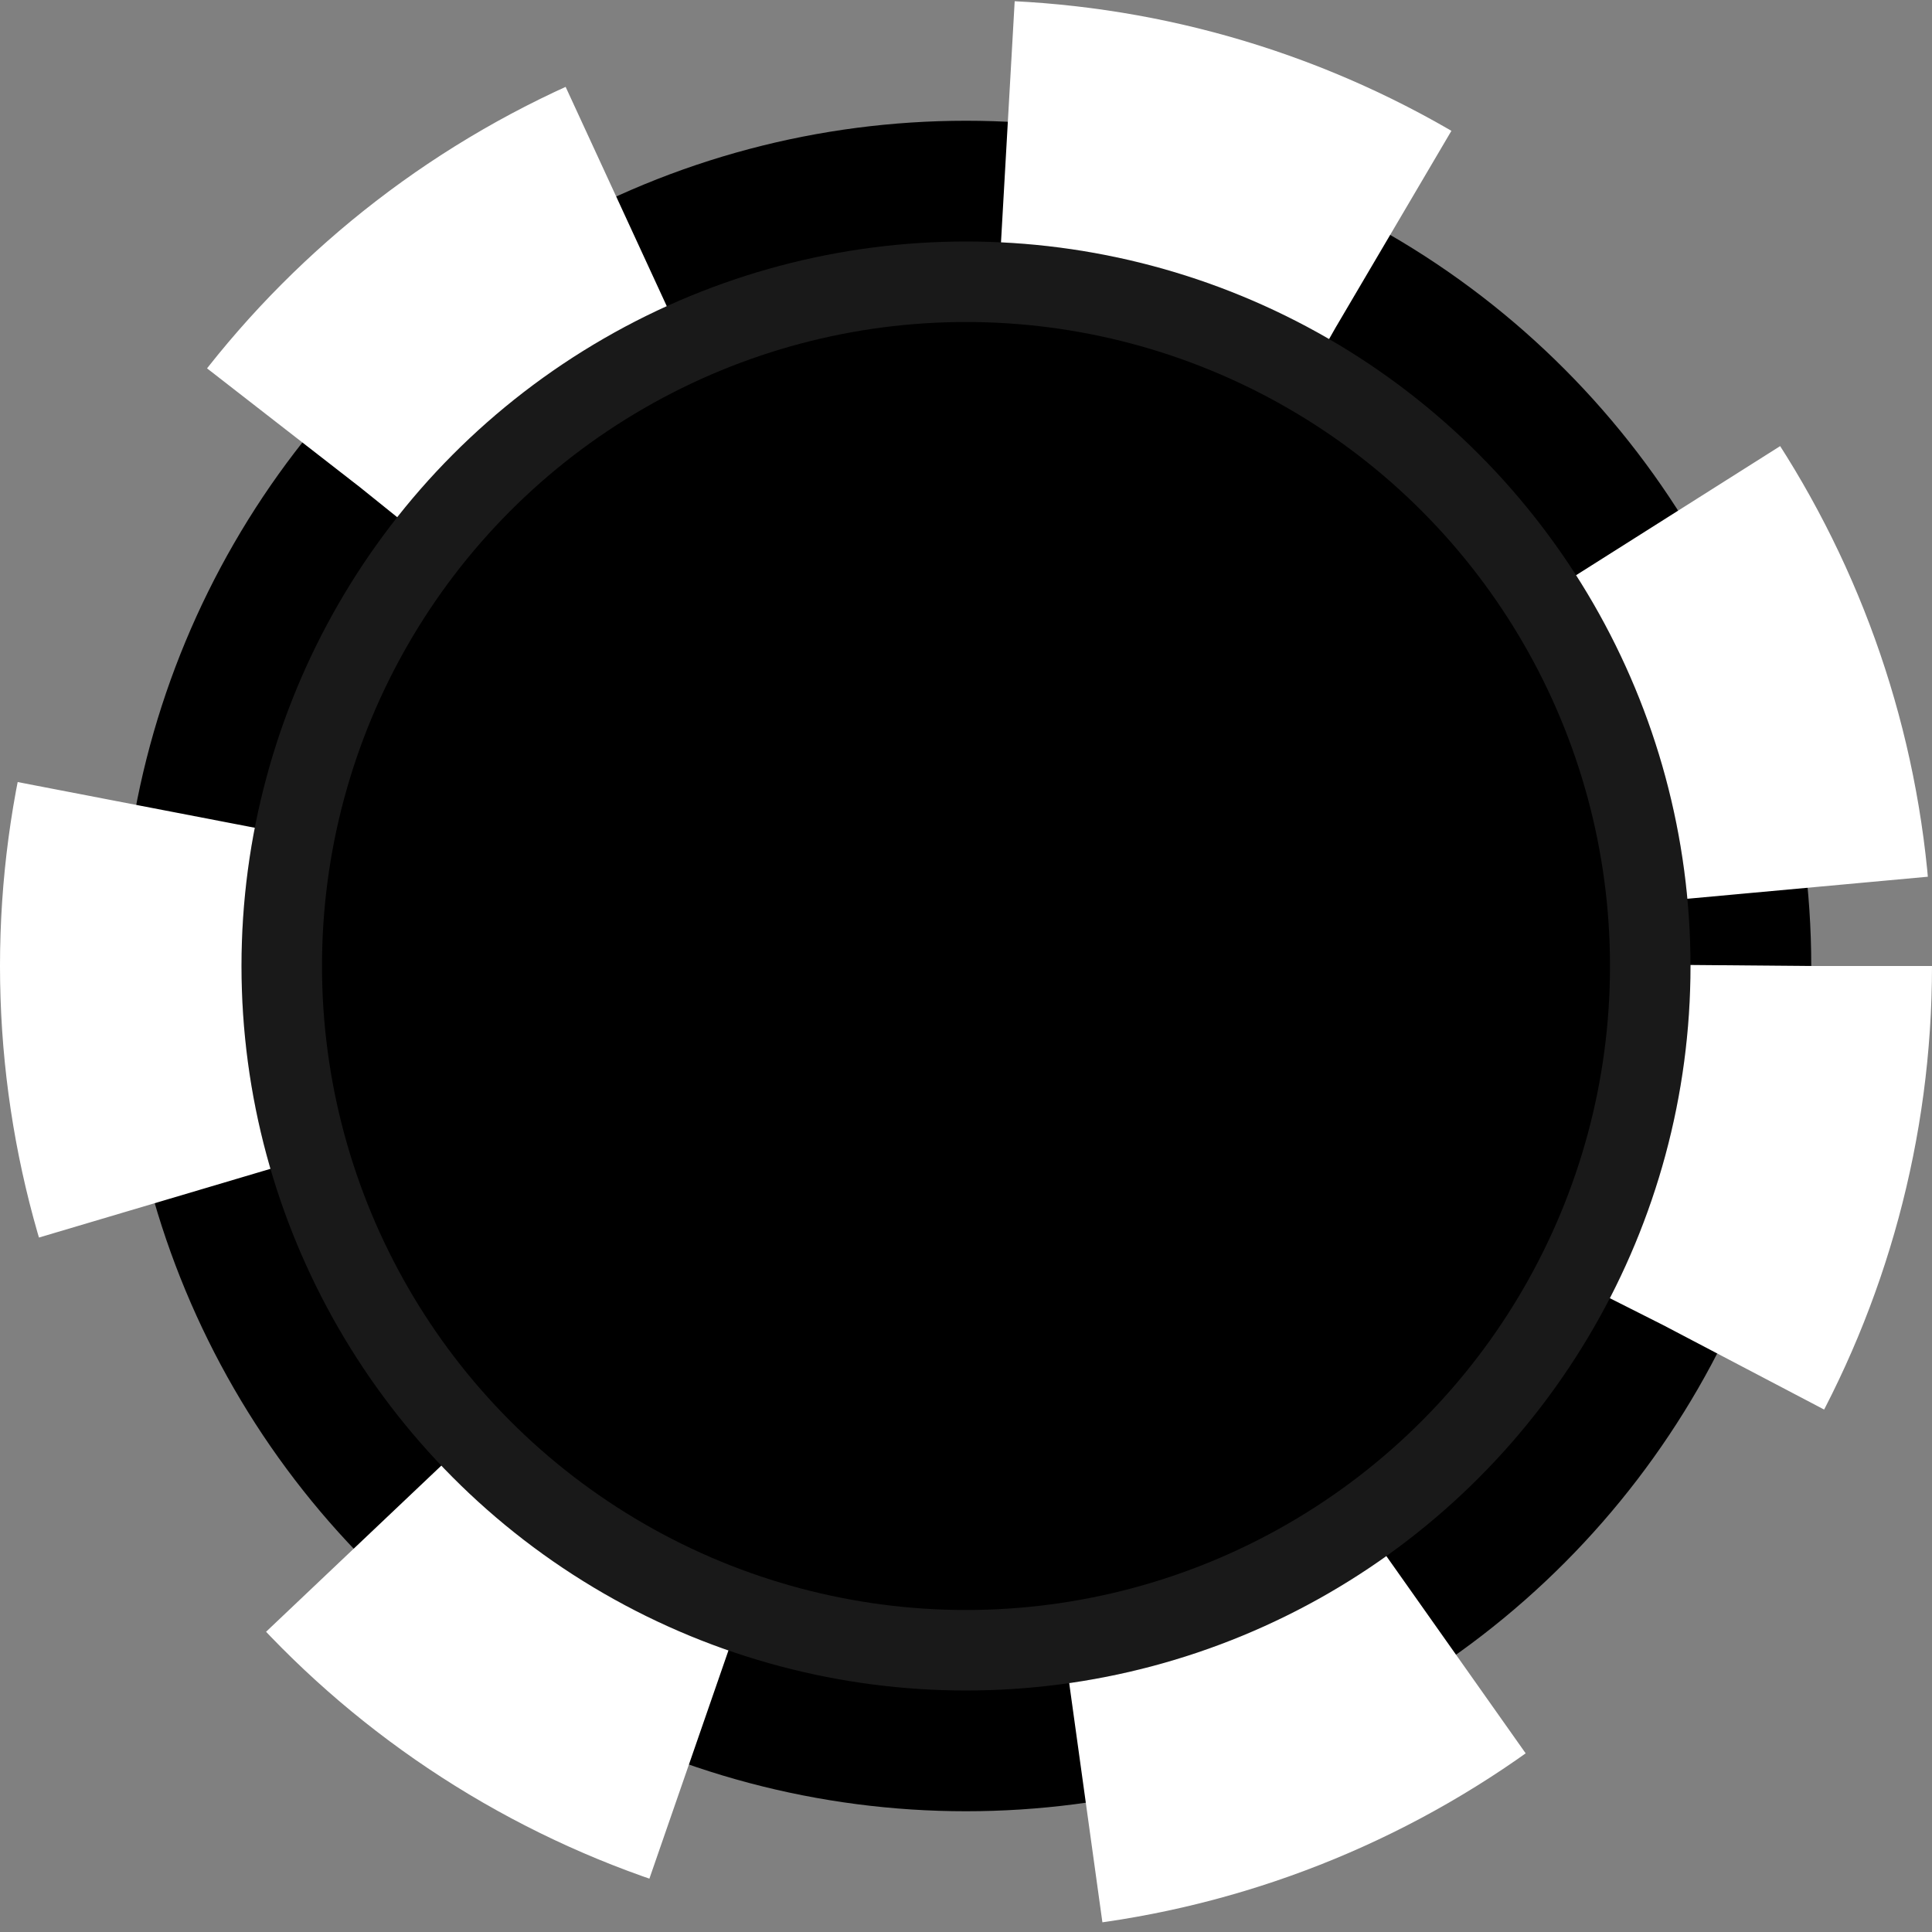 <svg width="48" height="48" viewBox="0 0 48 48" fill="none" xmlns="http://www.w3.org/2000/svg">
<rect x="0" y="0" width="48" height="48" fill="#808080" stroke="none"/>
<circle cx="24" cy="24" r="21" fill="black" stroke="white" stroke-width="6" stroke-dasharray="10 10"/>
<circle opacity="0.1" cx="24" cy="24" r="17" stroke="white" stroke-width="2"/>
</svg>
